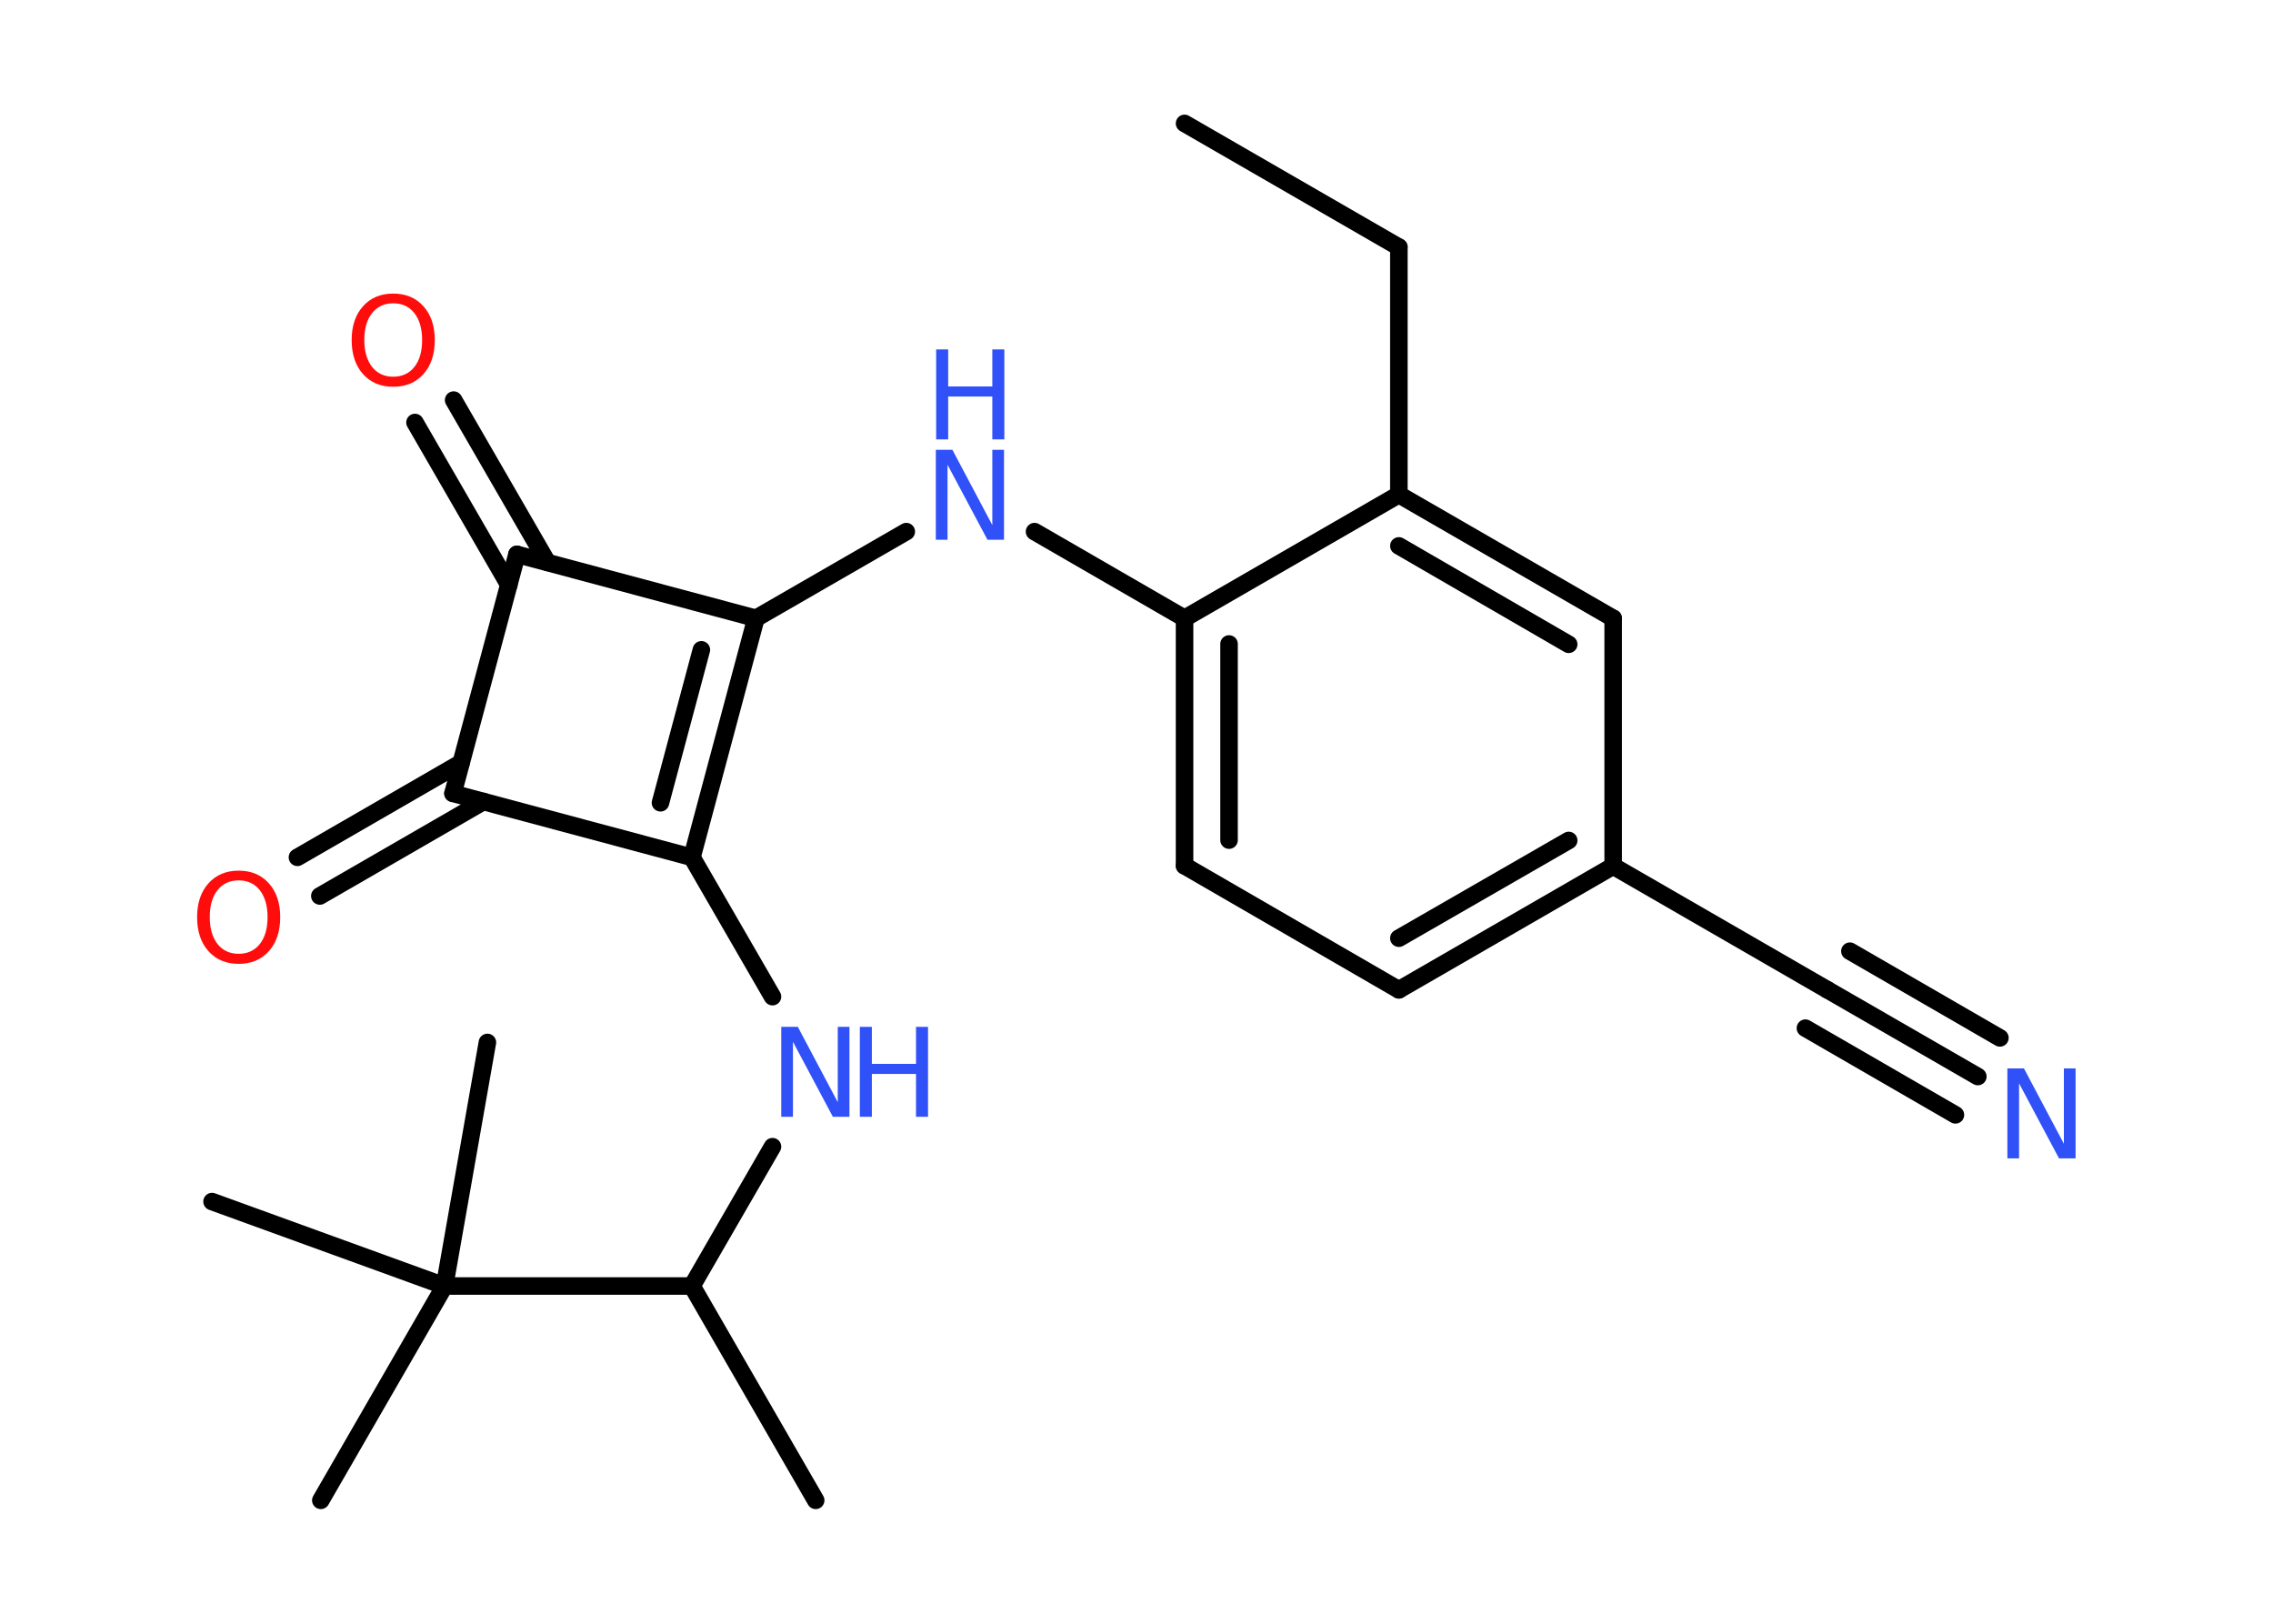 <?xml version='1.0' encoding='UTF-8'?>
<!DOCTYPE svg PUBLIC "-//W3C//DTD SVG 1.1//EN" "http://www.w3.org/Graphics/SVG/1.1/DTD/svg11.dtd">
<svg version='1.2' xmlns='http://www.w3.org/2000/svg' xmlns:xlink='http://www.w3.org/1999/xlink' width='70.0mm' height='50.0mm' viewBox='0 0 70.0 50.0'>
  <desc>Generated by the Chemistry Development Kit (http://github.com/cdk)</desc>
  <g stroke-linecap='round' stroke-linejoin='round' stroke='#000000' stroke-width='.54' fill='#3050F8'>
    <rect x='.0' y='.0' width='70.0' height='50.0' fill='#FFFFFF' stroke='none'/>
    <g id='mol1' class='mol'>
      <line id='mol1bnd1' class='bond' x1='36.48' y1='3.8' x2='43.08' y2='7.61'/>
      <line id='mol1bnd2' class='bond' x1='43.08' y1='7.61' x2='43.08' y2='15.23'/>
      <g id='mol1bnd3' class='bond'>
        <line x1='49.68' y1='19.04' x2='43.08' y2='15.23'/>
        <line x1='48.31' y1='19.84' x2='43.08' y2='16.81'/>
      </g>
      <line id='mol1bnd4' class='bond' x1='49.68' y1='19.04' x2='49.68' y2='26.67'/>
      <line id='mol1bnd5' class='bond' x1='49.68' y1='26.67' x2='56.28' y2='30.48'/>
      <g id='mol1bnd6' class='bond'>
        <line x1='56.28' y1='30.48' x2='60.91' y2='33.15'/>
        <line x1='56.97' y1='29.29' x2='61.59' y2='31.96'/>
        <line x1='55.6' y1='31.66' x2='60.22' y2='34.33'/>
      </g>
      <g id='mol1bnd7' class='bond'>
        <line x1='43.08' y1='30.48' x2='49.68' y2='26.67'/>
        <line x1='43.08' y1='28.89' x2='48.31' y2='25.88'/>
      </g>
      <line id='mol1bnd8' class='bond' x1='43.08' y1='30.48' x2='36.48' y2='26.66'/>
      <g id='mol1bnd9' class='bond'>
        <line x1='36.48' y1='19.04' x2='36.48' y2='26.66'/>
        <line x1='37.85' y1='19.83' x2='37.85' y2='25.87'/>
      </g>
      <line id='mol1bnd10' class='bond' x1='43.08' y1='15.23' x2='36.48' y2='19.04'/>
      <line id='mol1bnd11' class='bond' x1='36.48' y1='19.04' x2='31.86' y2='16.37'/>
      <line id='mol1bnd12' class='bond' x1='27.91' y1='16.37' x2='23.28' y2='19.04'/>
      <g id='mol1bnd13' class='bond'>
        <line x1='21.31' y1='26.4' x2='23.28' y2='19.04'/>
        <line x1='20.34' y1='24.72' x2='21.6' y2='20.01'/>
      </g>
      <line id='mol1bnd14' class='bond' x1='21.31' y1='26.4' x2='23.79' y2='30.69'/>
      <line id='mol1bnd15' class='bond' x1='23.79' y1='35.31' x2='21.31' y2='39.6'/>
      <line id='mol1bnd16' class='bond' x1='21.31' y1='39.6' x2='25.12' y2='46.2'/>
      <line id='mol1bnd17' class='bond' x1='21.31' y1='39.6' x2='13.69' y2='39.6'/>
      <line id='mol1bnd18' class='bond' x1='13.69' y1='39.6' x2='9.88' y2='46.2'/>
      <line id='mol1bnd19' class='bond' x1='13.69' y1='39.6' x2='15.01' y2='32.1'/>
      <line id='mol1bnd20' class='bond' x1='13.69' y1='39.6' x2='6.53' y2='37.0'/>
      <line id='mol1bnd21' class='bond' x1='21.31' y1='26.4' x2='13.95' y2='24.43'/>
      <g id='mol1bnd22' class='bond'>
        <line x1='14.89' y1='24.68' x2='9.85' y2='27.59'/>
        <line x1='14.2' y1='23.49' x2='9.16' y2='26.4'/>
      </g>
      <line id='mol1bnd23' class='bond' x1='13.95' y1='24.43' x2='15.92' y2='17.07'/>
      <line id='mol1bnd24' class='bond' x1='23.28' y1='19.04' x2='15.92' y2='17.07'/>
      <g id='mol1bnd25' class='bond'>
        <line x1='15.67' y1='18.01' x2='12.78' y2='13.01'/>
        <line x1='16.86' y1='17.32' x2='13.97' y2='12.32'/>
      </g>
      <path id='mol1atm7' class='atom' d='M61.83 32.9h.5l1.23 2.32v-2.32h.36v2.77h-.51l-1.23 -2.31v2.31h-.36v-2.77z' stroke='none'/>
      <g id='mol1atm11' class='atom'>
        <path d='M28.83 13.85h.5l1.23 2.32v-2.32h.36v2.77h-.51l-1.23 -2.31v2.31h-.36v-2.77z' stroke='none'/>
        <path d='M28.83 10.76h.37v1.14h1.36v-1.14h.37v2.77h-.37v-1.32h-1.36v1.32h-.37v-2.77z' stroke='none'/>
      </g>
      <g id='mol1atm14' class='atom'>
        <path d='M24.07 31.62h.5l1.23 2.32v-2.32h.36v2.77h-.51l-1.23 -2.31v2.31h-.36v-2.77z' stroke='none'/>
        <path d='M26.48 31.62h.37v1.14h1.36v-1.14h.37v2.77h-.37v-1.32h-1.36v1.32h-.37v-2.77z' stroke='none'/>
      </g>
      <path id='mol1atm22' class='atom' d='M7.35 27.11q-.41 .0 -.65 .3q-.24 .3 -.24 .83q.0 .52 .24 .83q.24 .3 .65 .3q.41 .0 .65 -.3q.24 -.3 .24 -.83q.0 -.52 -.24 -.83q-.24 -.3 -.65 -.3zM7.35 26.81q.58 .0 .93 .39q.35 .39 .35 1.04q.0 .66 -.35 1.05q-.35 .39 -.93 .39q-.58 .0 -.93 -.39q-.35 -.39 -.35 -1.05q.0 -.65 .35 -1.04q.35 -.39 .93 -.39z' stroke='none' fill='#FF0D0D'/>
      <path id='mol1atm24' class='atom' d='M12.11 9.34q-.41 .0 -.65 .3q-.24 .3 -.24 .83q.0 .52 .24 .83q.24 .3 .65 .3q.41 .0 .65 -.3q.24 -.3 .24 -.83q.0 -.52 -.24 -.83q-.24 -.3 -.65 -.3zM12.11 9.04q.58 .0 .93 .39q.35 .39 .35 1.04q.0 .66 -.35 1.05q-.35 .39 -.93 .39q-.58 .0 -.93 -.39q-.35 -.39 -.35 -1.05q.0 -.65 .35 -1.04q.35 -.39 .93 -.39z' stroke='none' fill='#FF0D0D'/>
    </g>
  </g>
</svg>

